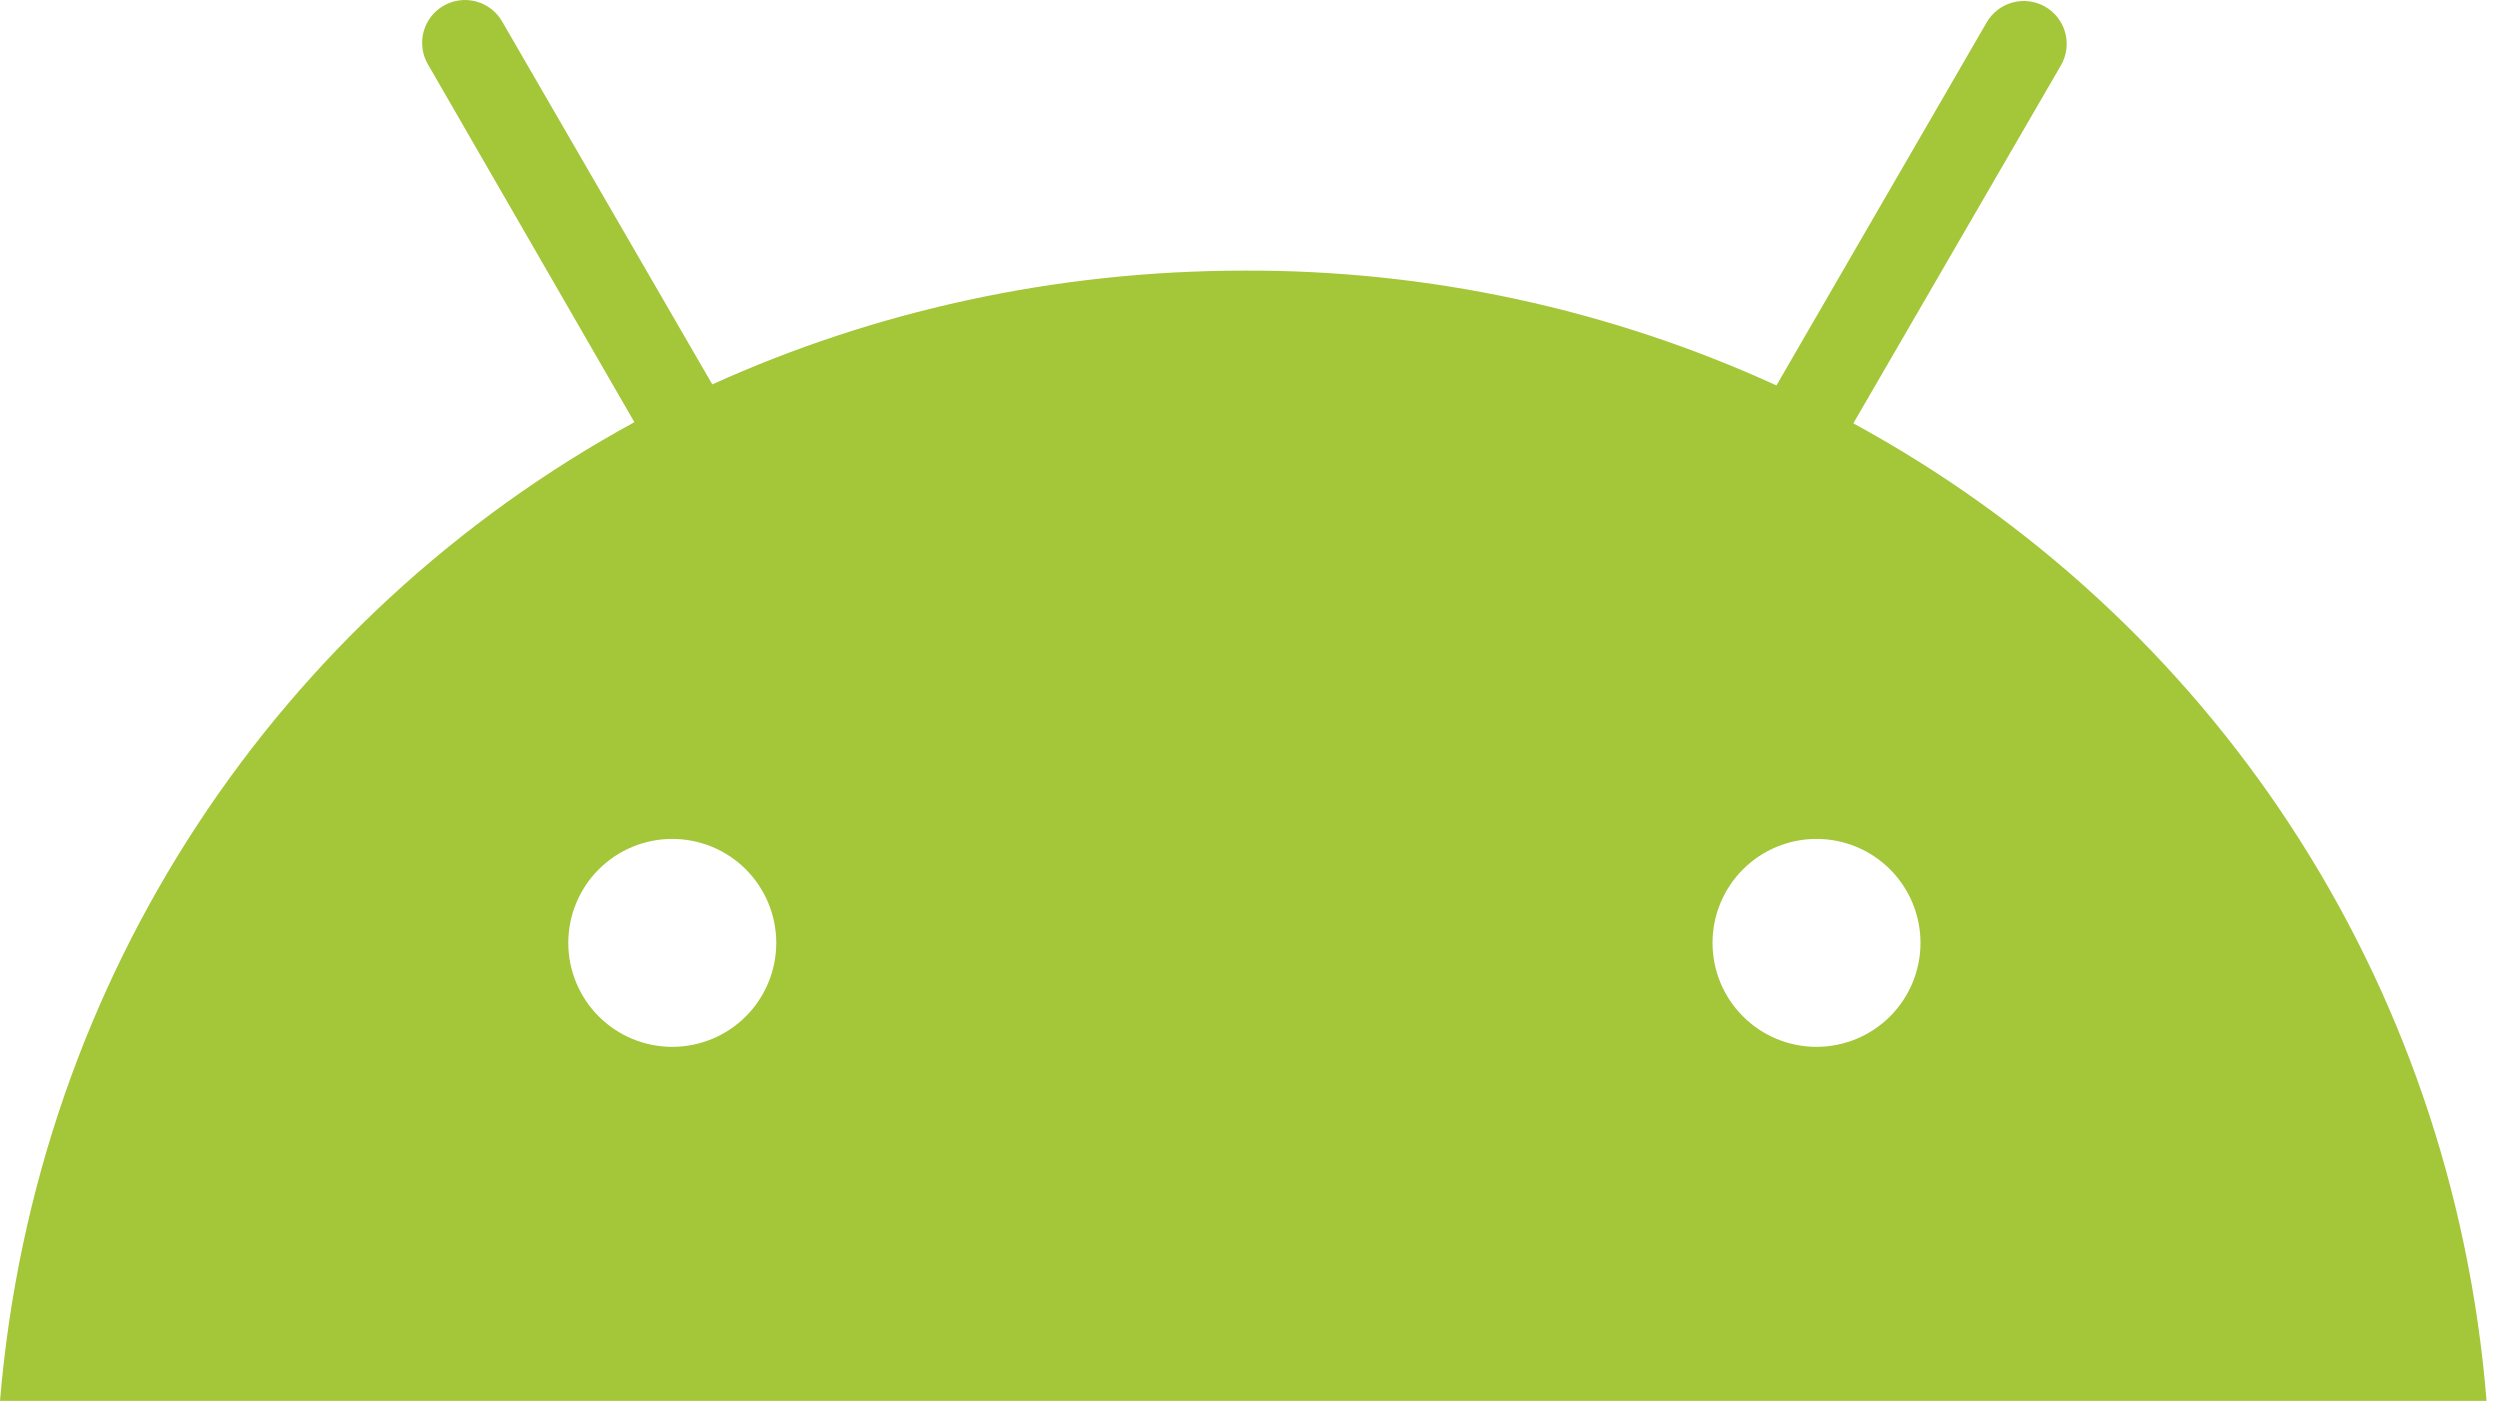 <svg width="140" height="79" viewBox="0 0 140 79" fill="none" xmlns="http://www.w3.org/2000/svg">
<path d="M101.72 58.623C100.176 58.623 98.695 58.008 97.604 56.916C96.513 55.824 95.9 54.342 95.901 52.798C95.902 51.254 96.516 49.773 97.608 48.682C98.701 47.591 100.182 46.978 101.726 46.979C103.27 46.979 104.751 47.592 105.843 48.684C106.935 49.776 107.548 51.257 107.548 52.801C107.548 54.345 106.935 55.826 105.843 56.918C104.751 58.01 103.27 58.623 101.726 58.623H101.72ZM37.643 58.623C36.879 58.623 36.122 58.472 35.415 58.179C34.709 57.886 34.068 57.457 33.527 56.916C32.436 55.824 31.823 54.342 31.824 52.798C31.825 51.254 32.439 49.773 33.531 48.682C34.624 47.591 36.105 46.978 37.649 46.979C39.193 46.979 40.674 47.592 41.766 48.684C42.858 49.776 43.471 51.257 43.471 52.801C43.471 54.345 42.858 55.826 41.766 56.918C40.674 58.01 39.193 58.623 37.649 58.623H37.643ZM103.786 23.707L115.425 3.638C115.738 3.083 115.818 2.427 115.647 1.813C115.476 1.2 115.068 0.679 114.514 0.366C113.959 0.053 113.303 -0.027 112.689 0.143C112.075 0.314 111.555 0.722 111.241 1.277L99.481 21.584C90.141 17.314 79.986 15.121 69.717 15.155C58.983 15.155 48.858 17.464 39.889 21.526L28.128 1.219C27.973 0.944 27.765 0.703 27.517 0.509C27.269 0.315 26.985 0.172 26.681 0.088C26.378 0.003 26.061 -0.021 25.748 0.018C25.435 0.056 25.133 0.156 24.859 0.311C24.584 0.466 24.343 0.673 24.149 0.921C23.955 1.17 23.812 1.454 23.727 1.757C23.643 2.061 23.619 2.378 23.658 2.691C23.696 3.004 23.796 3.306 23.951 3.58L35.526 23.643C15.642 34.493 2.002 54.626 0 78.449H139.248C137.31 54.684 123.727 34.557 103.786 23.707V23.707Z" fill="#A4C639"/>
</svg>
